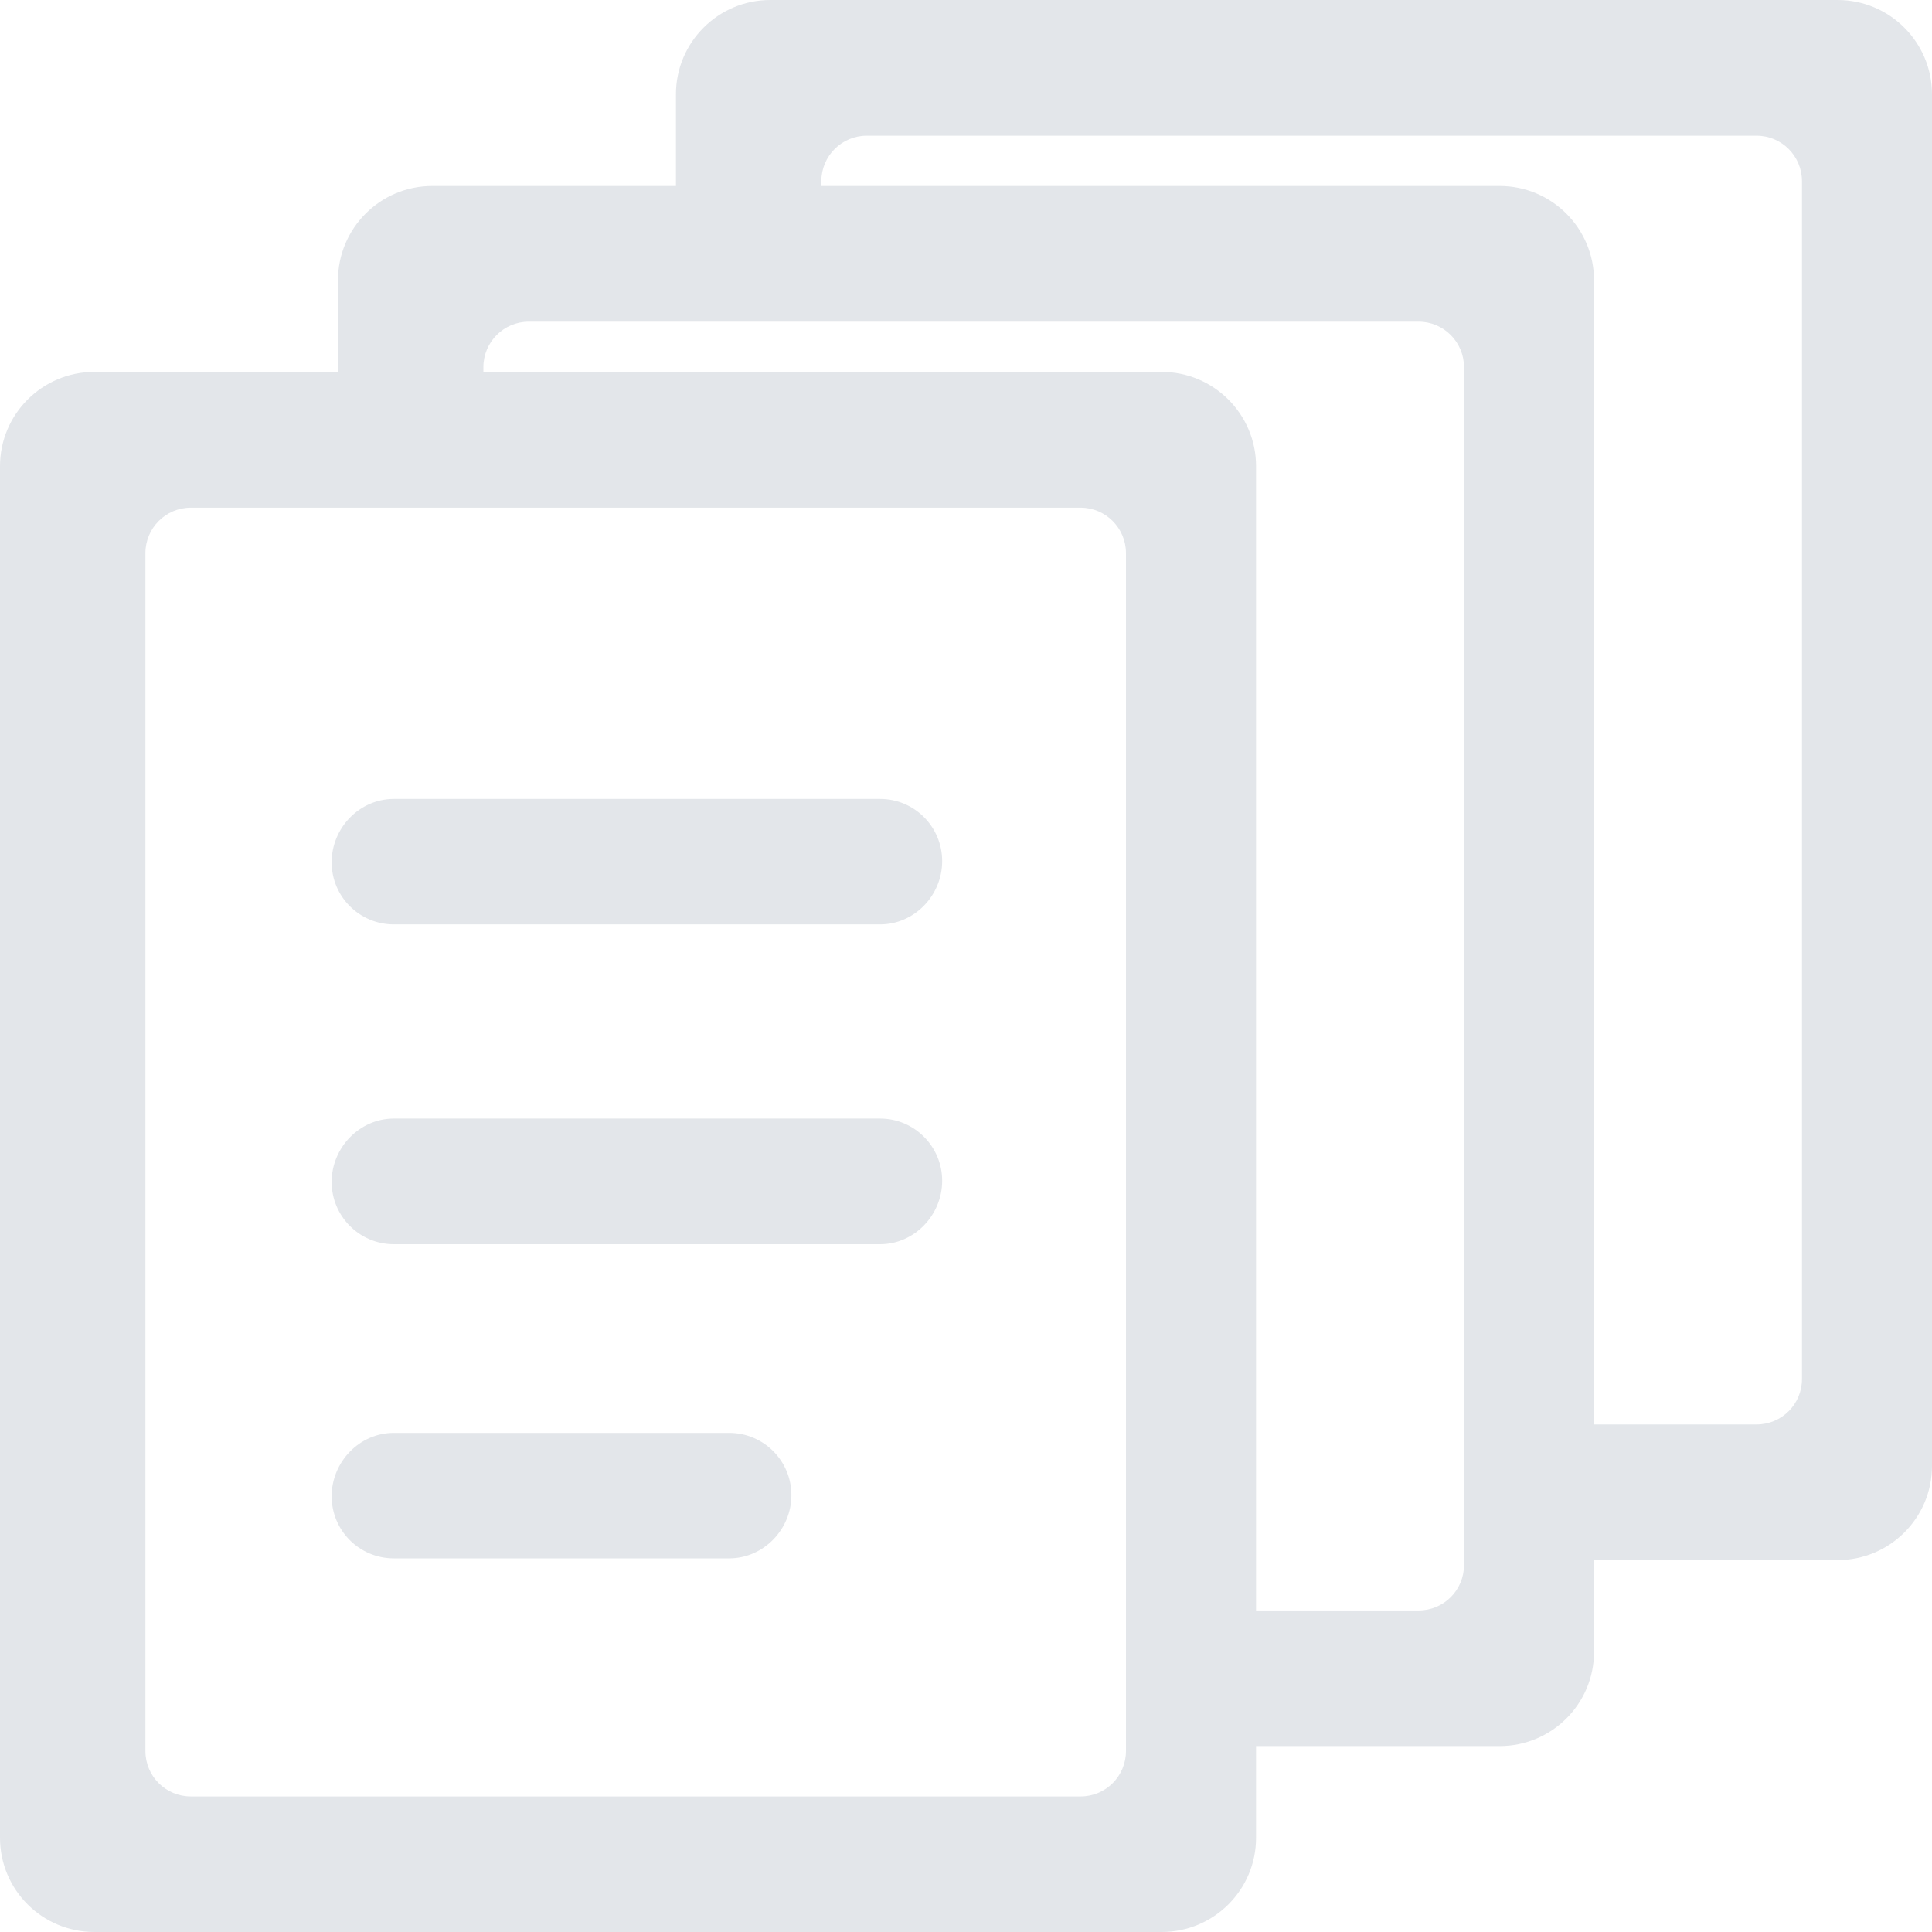 <?xml version="1.0" encoding="utf-8"?>
<!-- Generator: Adobe Illustrator 16.0.0, SVG Export Plug-In . SVG Version: 6.00 Build 0)  -->
<!DOCTYPE svg PUBLIC "-//W3C//DTD SVG 1.1//EN" "http://www.w3.org/Graphics/SVG/1.1/DTD/svg11.dtd">
<svg version="1.1" id="Layer_1" xmlns="http://www.w3.org/2000/svg" xmlns:xlink="http://www.w3.org/1999/xlink" x="0px" y="0px"
	 width="30px" height="30px" viewBox="0 0 30 30" enable-background="new 0 0 30 30" xml:space="preserve">
<path fill="#E3E6EA" d="M18.719,25.007h3.309c0.391,0,0.705-0.315,0.705-0.706v-18.6c0-0.388-0.314-0.706-0.705-0.706H8.211
	c-0.391,0-0.705,0.318-0.705,0.706V6.78L5.248,6.813v-2.46c0-0.809,0.656-1.465,1.465-1.465h16.573c0.809,0,1.466,0.656,1.466,1.465
	v21.297c0,0.809-0.657,1.463-1.466,1.463h-4.442L18.719,25.007z"/>
<path fill="#E3E6EA" d="M23.967,22.119h3.309c0.391,0,0.705-0.314,0.705-0.705V2.813c0-0.388-0.314-0.706-0.705-0.706H13.459
	c-0.391,0-0.705,0.318-0.705,0.706v1.079l-2.258,0.033v-2.46C10.496,0.656,11.152,0,11.961,0h16.573C29.343,0,30,0.656,30,1.465
	v21.297c0,0.809-0.657,1.463-1.466,1.463h-4.442L23.967,22.119z"/>
<path fill="#E3E6EA" d="M13.667,12.406H6.115c-0.534,0-0.965,0.45-0.965,0.984c0,0.532,0.431,0.964,0.965,0.964h7.552
	c0.532,0,0.963-0.45,0.963-0.982C14.63,12.838,14.199,12.406,13.667,12.406z M13.667,17.369H6.115c-0.534,0-0.965,0.453-0.965,0.984
	c0,0.532,0.431,0.967,0.965,0.967h7.552c0.532,0,0.963-0.453,0.963-0.985S14.199,17.369,13.667,17.369z M11.322,22.25H6.115
	c-0.534,0-0.965,0.451-0.965,0.984s0.431,0.964,0.965,0.964h5.207c0.535,0,0.967-0.45,0.967-0.981
	C12.289,22.682,11.857,22.25,11.322,22.25z M0,7.24c0-0.809,0.656-1.465,1.465-1.465h16.573c0.809,0,1.466,0.656,1.466,1.465v21.297
	c0,0.809-0.657,1.463-1.466,1.463H1.465C0.656,30,0,29.346,0,28.537V7.24z M16.779,27.895c0.391,0,0.705-0.315,0.705-0.706v-18.6
	c0-0.388-0.314-0.706-0.705-0.706H2.963c-0.391,0-0.705,0.318-0.705,0.706v18.6c0,0.391,0.314,0.706,0.705,0.706H16.779z"/>
</svg>
